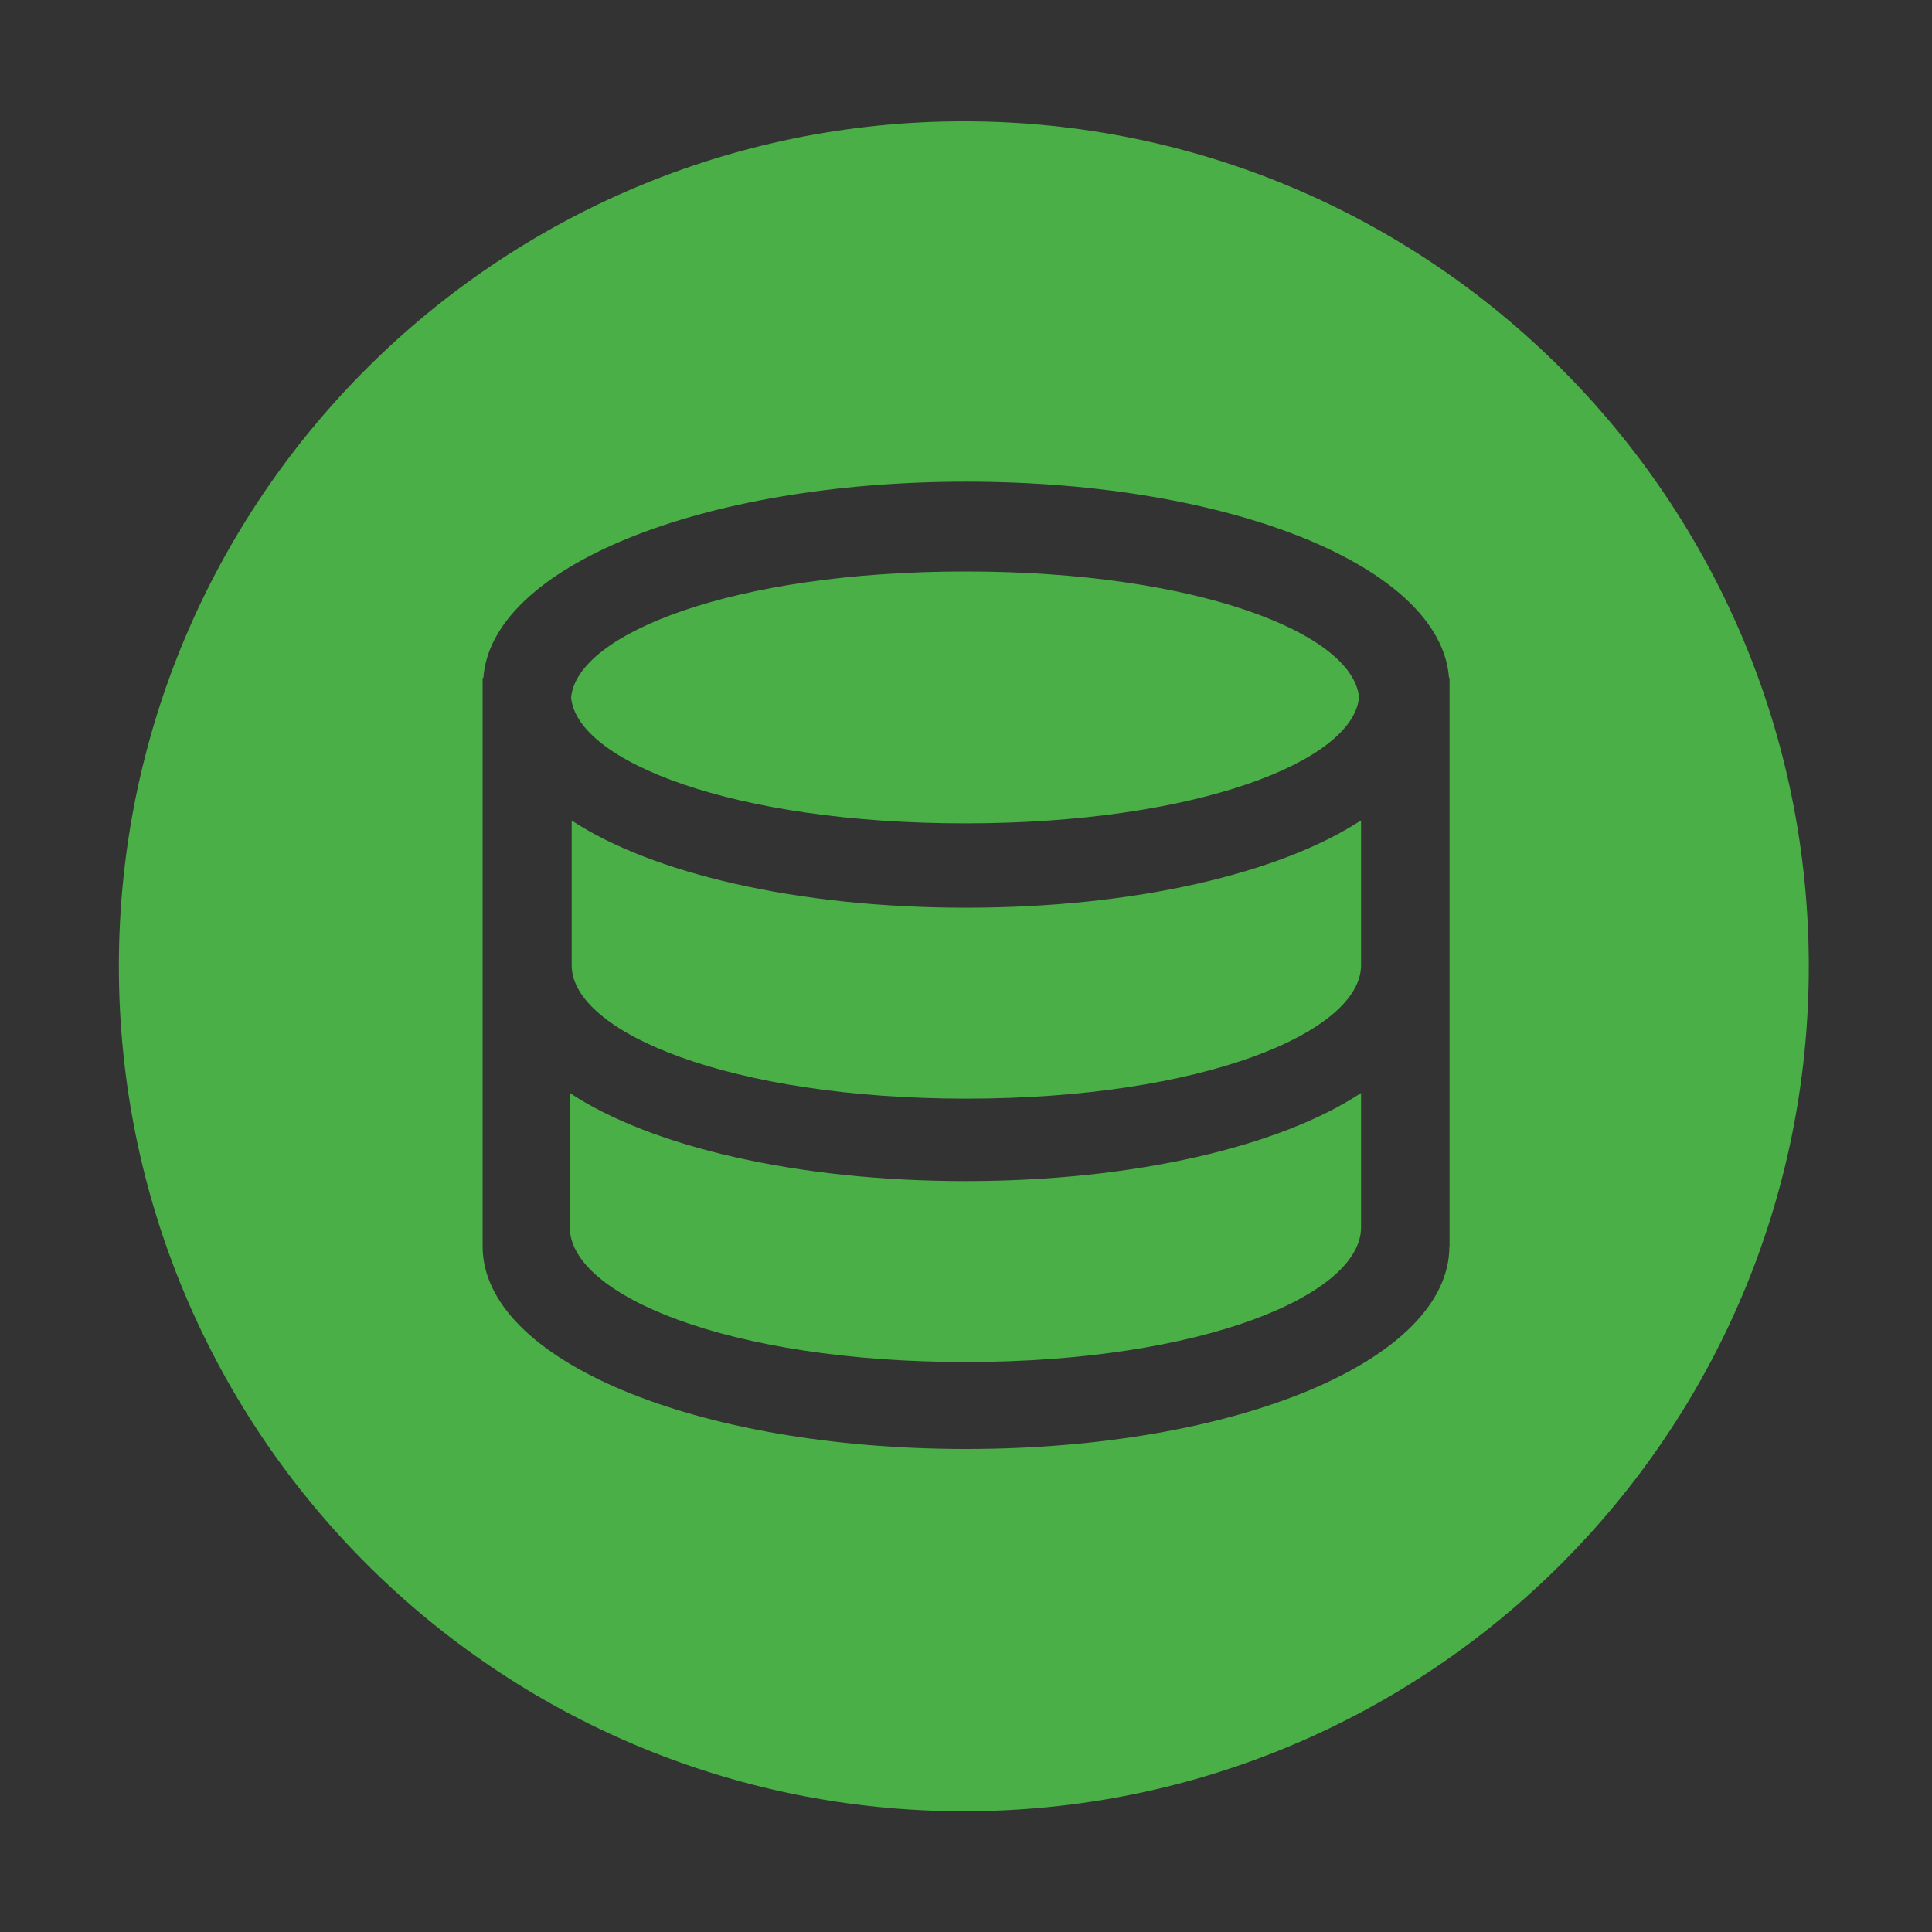 <?xml version="1.0" encoding="utf-8"?>
<!-- Generator: Adobe Illustrator 18.0.0, SVG Export Plug-In . SVG Version: 6.00 Build 0)  -->
<!DOCTYPE svg PUBLIC "-//W3C//DTD SVG 1.1//EN" "http://www.w3.org/Graphics/SVG/1.1/DTD/svg11.dtd">
<svg version="1.1" xmlns="http://www.w3.org/2000/svg" xmlns:xlink="http://www.w3.org/1999/xlink" x="0px" y="0px"
	 viewBox="0 0 1024 1024" enable-background="new 0 0 1024 1024" xml:space="preserve">
<rect x="0" y="0" width="1024" height="1024" fill="#333333" stroke="none"/>
<g id="图层_6" display="none">
</g>
<g id="图层_1" display="none">
	<circle fill="none" cx="512.1" cy="511.9" r="448.1"/>
	<path display="inline" fill="#333333" d="M951.5,602.7"/>
	<rect x="192" y="199" display="inline" fill="none" width="819.8" height="820.7"/>
	<path fill="#4AAF47" d="M799.3,192H224.9c-18,0-32.8,14.8-32.8,32.8v574.5c0,18,14.8,32.8,32.8,32.8h574.5
		c18,0,32.8-14.8,32.8-32.8V224.9C832.2,206.8,817.4,192,799.3,192z M384.3,756.5c0,6.6-5.4,12-12,12H268c-6.6,0-12-5.4-12-12V651.3
		c0-6.6,5.4-12,12-12h104.2c6.6,0,12,5.4,12,12V756.5z M384.3,563.8c0,6.6-5.4,12-12,12H268c-6.6,0-12-5.4-12-12V460.5
		c0-6.6,5.4-12,12-12h104.2c6.6,0,12,5.4,12,12V563.8z M384.3,371.7c0,6.6-5.4,12-12,12H268c-6.6,0-12-5.4-12-12V267.6
		c0-6.6,5.4-12,12-12h104.2c6.6,0,12,5.4,12,12V371.7z M576.3,756.2c0,6.6-5.4,12-12,12H460.1c-6.6,0-12-5.4-12-12V651
		c0-6.6,5.4-12,12-12h104.2c6.6,0,12,5.4,12,12V756.2z M576.3,564.2c0,6.6-5.4,12-12,12H460.1c-6.6,0-12-5.4-12-12v-104
		c0-6.6,5.4-12,12-12h104.2c6.6,0,12,5.4,12,12V564.2z M576.3,371.7c0,6.6-5.4,12-12,12H460.1c-6.6,0-12-5.4-12-12V267.6
		c0-6.6,5.4-12,12-12h104.2c6.6,0,12,5.4,12,12V371.7z M768.7,756.9c0,6.6-5.4,12-12,12H651.9c-6.6,0-12-5.4-12-12V651.7
		c0-6.6,5.4-12,12-12h104.8c6.6,0,12,5.4,12,12V756.9z M768.7,564.2c0,6.6-5.4,12-12,12H651.9c-6.6,0-12-5.4-12-12V460.9
		c0-6.6,5.4-12,12-12h104.8c6.6,0,12,5.4,12,12V564.2z M768.7,371.7c0,6.6-5.4,12-12,12H651.9c-6.6,0-12-5.4-12-12V267.6
		c0-6.6,5.4-12,12-12h104.8c6.6,0,12,5.4,12,12V371.7z"/>
	<path display="inline" fill="#333333" d="M894.8,503"/>
	<rect x="57.4" y="88.2" display="inline" fill="none" width="893.4" height="896.7"/>
	<path display="inline" fill="#4AAF47" d="M445.9,62.6H98.6c-18.9,0-34.3,15.4-34.3,34.3v347.4c0,18.9,15.4,34.3,34.3,34.3h347.4
		c18.9,0,34.3-15.4,34.3-34.3V96.9C480.2,78.1,464.8,62.6,445.9,62.6z M415.1,395.3c0,10.5-8.6,19.1-19.1,19.1H148.5
		c-10.5,0-19.1-8.6-19.1-19.1V145.9c0-10.5,8.6-19.1,19.1-19.1H396c10.5,0,19.1,8.6,19.1,19.1V395.3z"/>
	<path display="inline" fill="#4AAF47" d="M924,63.6H576.7c-18.9,0-34.3,15.4-34.3,34.3v347.4c0,18.9,15.4,34.3,34.3,34.3H924
		c18.9,0,34.3-15.4,34.3-34.3V97.9C958.4,79.1,942.9,63.6,924,63.6z M893.2,396.3c0,10.5-8.6,19.1-19.1,19.1H626.6
		c-10.5,0-19.1-8.6-19.1-19.1V146.9c0-10.5,8.6-19.1,19.1-19.1h247.4c10.5,0,19.1,8.6,19.1,19.1V396.3z"/>
	<path display="inline" fill="#4AAF47" d="M446,543.5H98.6c-18.9,0-34.3,15.4-34.3,34.3v347.4c0,18.9,15.4,34.3,34.3,34.3H446
		c18.9,0,34.3-15.4,34.3-34.3V577.8C480.3,558.9,464.9,543.5,446,543.5z M415.1,876.2c0,10.5-8.6,19.1-19.1,19.1H148.6
		c-10.5,0-19.1-8.6-19.1-19.1V626.8c0-10.5,8.6-19.1,19.1-19.1H396c10.5,0,19.1,8.6,19.1,19.1V876.2z"/>
	<path display="inline" fill="#4AAF47" d="M924.1,543.5H576.8c-18.9,0-34.3,15.4-34.3,34.3v347.4c0,18.9,15.4,34.3,34.3,34.3h347.4
		c18.9,0,34.3-15.4,34.3-34.3V577.8C958.5,558.9,943,543.5,924.1,543.5z M893.3,876.2c0,10.5-8.6,19.1-19.1,19.1H626.7
		c-10.5,0-19.1-8.6-19.1-19.1V626.8c0-10.5,8.6-19.1,19.1-19.1h247.4c10.5,0,19.1,8.6,19.1,19.1V876.2z"/>
</g>
<g id="图层_2" display="none">
	<path display="inline" fill="#EFC461" d="M603.5,63.9H100.6c-20.2,0-36.5,16.4-36.5,36.5v118.9c0,20.2,16.4,36.5,36.5,36.5h502.9
		c20.2,0,36.5-16.4,36.5-36.5V100.5C640.1,80.3,623.7,63.9,603.5,63.9z"/>
	<path display="inline" fill="#EFC461" d="M922.9,191.9h-822c-20.2,0-36.5,16.4-36.5,36.5v695.9c0,20.2,16.4,36.5,36.5,36.5h822
		c20.2,0,36.5-16.4,36.5-36.5V228.5C959.4,208.3,943.1,191.9,922.9,191.9z M866.5,385.3c0,15.4-12.6,28-28,28H191
		c-15.4,0-28-12.6-28-28v-71.8c0-15.4,12.6-28,28-28h647.5c15.4,0,28,12.6,28,28V385.3z"/>
</g>
<g id="图层_3" display="none">
	<path display="inline" fill="#4AAF47" stroke="#FFFFFF" stroke-width="63" stroke-miterlimit="10" d="M706.2,779.5"/>
	<path display="inline" fill="#3A3633" d="M403.4,688.7"/>
	<rect x="127.8" y="360.6" display="inline" fill="none" width="776.2" height="421.4"/>
	<g display="inline">
		<path fill="#4AAF47" d="M655.8,721.9c-18.2-0.2-32.8-14.9-32.9-33.1c0-18.2,14.6-33,32.8-33.2h95c78.9-0.7,142.4-64.8,142.4-143.6
			c0-78.9-63.6-143-142.5-143.7h-95c-11.9,0.1-23.1-6.2-29-16.4c-6-10.4-6-23.1,0-33.3c6-10.4,17-16.6,28.9-16.5h95
			c115.3,0.8,208.5,94.5,208.4,209.9c0,115.3-93.1,209.1-208.4,209.9"/>
		<path fill="#4AAF47" d="M403.4,688.7c0,18.3-14.8,33.1-33.1,33.1l-96.6-0.1c-115.9,0.1-209.9-93.9-209.9-209.9
			c0-115.9,94-209.9,209.9-209.9l96.6,0.1c11.9-0.1,23.1,6.2,29,16.4c6,10.4,6,23.1-0.1,33.4c-6,10.4-17,16.6-29,16.4h-96.6
			c-51.8-0.9-100.1,26.3-126.3,71.1c-26.2,44.9-26.2,100.1,0,145c26.2,44.9,74.5,72,126.3,71.1l96.6-0.1c8.8,0,17.3,3.5,23.4,9.6
			C399.9,671.5,403.4,679.9,403.4,688.7L403.4,688.7z"/>
		<path fill="#4AAF47" d="M672.2,511.8c0,19.1-17.1,34.5-38.3,34.5H390.6c-13.7,0-26.4-6.6-33.2-17.2c-6.9-10.7-6.8-23.8,0-34.4
			c6.9-10.7,19.5-17.3,33.2-17.3l243.4-0.1c10.2,0,20,3.7,27.1,10C668.3,493.9,672.2,502.6,672.2,511.8L672.2,511.8z M672.2,511.8"
			/>
	</g>
</g>
<g id="图层_4" display="none">
	<path display="inline" d="M714.7,481.3c0-0.1,0-0.1,0-0.2V216.3c0-3.7,2-7,5.1-8.8c3.2-1.8,7.1-1.8,10.2,0.1l223.7,132.4
		c6.2,3.7,6.2,13.9,0,17.5L731.6,489c-3,2.7-7.3,3.3-10.9,1.6C717,489,714.7,485.3,714.7,481.3L714.7,481.3z"/>
	<path display="inline" d="M740.8,790c0-0.1,0-0.1,0-0.2V552.9c0-3.3,1.8-6.3,4.6-7.9c2.8-1.6,6.3-1.6,9.1,0.1l200.1,118.5
		c5.5,3.3,5.5,12.4,0,15.7L755.9,796.8c-2.7,2.4-6.5,2.9-9.8,1.5C742.9,796.8,740.8,793.5,740.8,790L740.8,790z"/>
	<path display="inline" stroke="#231815" stroke-miterlimit="10" d="M858.5,710.6H611.6c-21.1,0-38.4-17.3-38.4-38.4v0
		c0-21.1,17.3-38.4,38.4-38.4h246.9c21.1,0,38.4,17.3,38.4,38.4v0C896.9,693.4,879.6,710.6,858.5,710.6z"/>
	<path display="inline" stroke="#231815" stroke-miterlimit="10" d="M859.1,388.7h-238c-21.1,0-38.4-17.3-38.4-38.4v0
		c0-21.1,17.3-38.4,38.4-38.4h238c21.1,0,38.4,17.3,38.4,38.4v0C897.5,371.4,880.2,388.7,859.1,388.7z"/>
	<path display="inline" stroke="#231815" stroke-miterlimit="10" d="M292.6,388.7H102.5c-21.1,0-38.4-17.3-38.4-38.4v0
		c0-21.1,17.3-38.4,38.4-38.4h190.1c21.1,0,38.4,17.3,38.4,38.4v0C331,371.4,313.8,388.7,292.6,388.7z"/>
	<path display="inline" stroke="#231815" stroke-miterlimit="10" d="M295.6,710.6H102.5c-21.1,0-38.4-17.3-38.4-38.4v0
		c0-21.1,17.3-38.4,38.4-38.4h193.1c21.1,0,38.4,17.3,38.4,38.4v0C334,693.4,316.8,710.6,295.6,710.6z"/>
	<path display="inline" d="M354.8,466l-88.4-88.4c-14.9-14.9-14.9-39.4,0-54.3l0,0c14.9-14.9,39.4-14.9,54.3,0l88.4,88.4
		c14.9,14.9,14.9,39.4,0,54.3l0,0C394.2,481,369.8,481,354.8,466z"/>
	<path display="inline" d="M646.6,378.1L324.8,700c-14.9,14.9-39.4,14.9-54.3,0l0,0c-14.9-14.9-14.9-39.4,0-54.3l321.9-321.9
		c14.9-14.9,39.4-14.9,54.3,0l0,0C661.6,338.8,661.6,363.2,646.6,378.1z"/>
	<path display="inline" d="M580.8,699l-82.4-82.4c-14.9-14.9-14.9-39.4,0-54.3l0,0c14.9-14.9,39.4-14.9,54.3,0l82.4,82.4
		c14.9,14.9,14.9,39.4,0,54.3l0,0C620.2,714,595.8,714,580.8,699z"/>
	<path display="inline" d="M714.7,803.3c0-0.1,0-0.1,0-0.2V538.3c0-3.7,2-7,5.1-8.8c3.2-1.8,7.1-1.8,10.2,0.1l223.7,132.4
		c6.2,3.7,6.2,13.9,0,17.5L731.6,811c-3,2.7-7.3,3.3-10.9,1.6C717,811,714.7,807.3,714.7,803.3L714.7,803.3z"/>
</g>
<g id="图层_5" display="none">
	<path display="inline" fill="#4AAF47" d="M896.3,63H128.5c-35.2,0-64,28.8-64,64v767.7c0,35.2,28.8,64,64,64h767.7
		c35.2,0,64-28.8,64-64V127C960.3,91.8,931.5,63,896.3,63z M895.8,858c0,21-17,38-38,38h-692c-21,0-38-17-38-38V166
		c0-20.9,17.1-38,38-38h692c20.9,0,38,17.1,38,38V858z"/>
	<path display="inline" fill="#4AAF47" d="M512.1,343.1c-21.7,0-39.3,17.6-39.3,39.3c0,21.7,17.6,39.3,39.3,39.3
		c21.7,0,39.3-17.6,39.3-39.3C551.4,360.7,533.8,343.1,512.1,343.1L512.1,343.1z"/>
	<path display="inline" fill="#4AAF47" d="M512.1,672.9L512.1,672.9c-17.6,0-32-14.4-32-32V512.5c0-17.6,14.4-32,32-32h0
		c17.6,0,32,14.4,32,32v128.4C544.1,658.5,529.7,672.9,512.1,672.9z"/>
	<g display="inline">
		<path d="M299.4,434.2"/>
		<path fill="#4AAF47" d="M322.4,428.6v-74.9c0-28.4,23.5-51.5,52.4-51.5h25.4c13.2,0,23.8-10.5,23.8-23.4
			c0-12.9-10.7-23.4-23.8-23.4h-25.4c-55.2,0-100.1,44.1-100.1,98.3v74.9c0,28.4-23.6,51.5-52.5,51.5c-13.2,0-23.8,10.5-23.8,23.4
			c0,12.9,10.7,23.4,23.8,23.4c28.9,0,52.5,23.1,52.5,51.5v74.9c0,54.2,44.9,98.3,100.1,98.3h25.4c13.2,0,23.8-10.5,23.8-23.4
			c0-12.9-10.7-23.4-23.8-23.4h-25.4c-28.9,0-52.4-23.1-52.4-51.5v-74.9c0-30-13.7-56.9-35.4-74.9
			C308.7,485.4,322.4,458.5,322.4,428.6L322.4,428.6z"/>
		<path fill="#4AAF47" d="M338.4,445.6v-74.9c0-28.4,23.5-51.5,52.4-51.5h25.4c13.2,0,23.8-10.5,23.8-23.4
			c0-12.9-10.7-23.4-23.8-23.4h-25.4c-55.2,0-100.1,44.1-100.1,98.3v74.9c0,28.4-23.6,51.5-52.5,51.5c-13.2,0-23.8,10.5-23.8,23.4
			c0,12.9,10.7,23.4,23.8,23.4c28.9,0,52.5,23.1,52.5,51.5v74.9c0,54.2,44.9,98.3,100.1,98.3h25.4c13.2,0,23.8-10.5,23.8-23.4
			c0-12.9-10.7-23.4-23.8-23.4h-25.4c-28.9,0-52.4-23.1-52.4-51.5v-74.9c0-30-13.7-56.9-35.4-74.9
			C324.7,502.4,338.4,475.5,338.4,445.6L338.4,445.6z"/>
		<path fill="#4AAF47" d="M324.2,445.3v-74.9c0-28.4,23.5-51.5,52.4-51.5h25.4c13.2,0,23.8-10.5,23.8-23.4
			c0-12.9-10.7-23.4-23.8-23.4h-25.4c-55.2,0-100.1,44.1-100.1,98.3v74.9c0,28.4-23.6,51.5-52.5,51.5c-13.2,0-23.8,10.5-23.8,23.4
			c0,12.9,10.7,23.4,23.8,23.4c28.9,0,52.5,23.1,52.5,51.5V670c0,54.2,44.9,98.3,100.1,98.3h25.4c13.2,0,23.8-10.5,23.8-23.4
			c0-12.9-10.7-23.4-23.8-23.4h-25.4c-28.9,0-52.4-23.1-52.4-51.5v-74.9c0-30-13.7-56.9-35.4-74.9
			C310.5,502.2,324.2,475.3,324.2,445.3L324.2,445.3z"/>
		<path fill="#4AAF47" d="M414.2,318.9h-23c-17.4,0-31.7-14.3-31.7-31.7v0c0-17.4,14.3-31.7,31.7-31.7h23
			c17.4,0,31.7,14.3,31.7,31.7v0C445.9,304.7,431.6,318.9,414.2,318.9z"/>
		<path fill="#4AAF47" d="M223.8,543.5h-0.6c-17.4,0-31.7-14.3-31.7-31.7v0c0-17.4,14.3-31.7,31.7-31.7h0.6
			c17.4,0,31.7,14.3,31.7,31.7v0C255.5,529.3,241.2,543.5,223.8,543.5z"/>
		<path fill="#4AAF47" d="M414.2,768.3h-23c-17.4,0-31.7-14.3-31.7-31.7v0c0-17.4,14.3-31.7,31.7-31.7h23
			c17.4,0,31.7,14.3,31.7,31.7v0C445.9,754,431.6,768.3,414.2,768.3z"/>
	</g>
	<g display="inline">
		<path d="M722.9,589.7"/>
		<path fill="#4AAF47" d="M699.9,595.4v74.9c0,28.4-23.5,51.5-52.4,51.5H622c-13.2,0-23.8,10.5-23.8,23.4
			c0,12.9,10.7,23.4,23.8,23.4h25.4c55.2,0,100.1-44.1,100.1-98.3v-74.9c0-28.4,23.6-51.5,52.5-51.5c13.2,0,23.8-10.5,23.8-23.4
			c0-12.9-10.7-23.4-23.8-23.4c-28.9,0-52.5-23.1-52.5-51.5v-74.9c0-54.2-44.9-98.3-100.1-98.3H622c-13.2,0-23.8,10.5-23.8,23.4
			c0,12.9,10.7,23.4,23.8,23.4h25.4c28.9,0,52.4,23.1,52.4,51.5v74.9c0,30,13.7,56.9,35.4,74.9C713.7,538.5,699.9,565.4,699.9,595.4
			L699.9,595.4z"/>
		<path fill="#4AAF47" d="M683.9,578.4v74.9c0,28.4-23.5,51.5-52.4,51.5H606c-13.2,0-23.8,10.5-23.8,23.4
			c0,12.9,10.7,23.4,23.8,23.4h25.4c55.2,0,100.1-44.1,100.1-98.3v-74.9c0-28.4,23.6-51.5,52.5-51.5c13.2,0,23.8-10.5,23.8-23.4
			c0-12.9-10.7-23.4-23.8-23.4c-28.9,0-52.5-23.1-52.5-51.5v-74.9c0-54.2-44.9-98.3-100.1-98.3H606c-13.2,0-23.8,10.5-23.8,23.4
			c0,12.9,10.7,23.4,23.8,23.4h25.4c28.9,0,52.4,23.1,52.4,51.5v74.9c0,30,13.7,56.9,35.4,74.9C697.7,521.5,683.9,548.4,683.9,578.4
			L683.9,578.4z"/>
		<path fill="#4AAF47" d="M698.2,578.6v74.9c0,28.4-23.5,51.5-52.4,51.5h-25.4c-13.2,0-23.8,10.5-23.8,23.4
			c0,12.9,10.7,23.4,23.8,23.4h25.4c55.2,0,100.1-44.1,100.1-98.3v-74.9c0-28.4,23.6-51.5,52.5-51.5c13.2,0,23.8-10.5,23.8-23.4
			c0-12.9-10.7-23.4-23.8-23.4c-28.9,0-52.5-23.1-52.5-51.5v-74.9c0-54.2-44.9-98.3-100.1-98.3h-25.4c-13.2,0-23.8,10.5-23.8,23.4
			c0,12.9,10.7,23.4,23.8,23.4h25.4c28.9,0,52.4,23.1,52.4,51.5v74.9c0,30,13.7,56.9,35.4,74.9C711.9,521.7,698.2,548.6,698.2,578.6
			L698.2,578.6z"/>
		<path fill="#4AAF47" d="M608.2,705h23c17.4,0,31.7,14.3,31.7,31.7v0c0,17.4-14.3,31.7-31.7,31.7h-23c-17.4,0-31.7-14.3-31.7-31.7
			v0C576.4,719.3,590.7,705,608.2,705z"/>
		<path fill="#4AAF47" d="M798.6,480.4h0.6c17.4,0,31.7,14.3,31.7,31.7v0c0,17.4-14.3,31.7-31.7,31.7h-0.6
			c-17.4,0-31.7-14.3-31.7-31.7v0C766.9,494.6,781.2,480.4,798.6,480.4z"/>
		<path fill="#4AAF47" d="M608.2,255.6h23c17.4,0,31.7,14.3,31.7,31.7v0c0,17.4-14.3,31.7-31.7,31.7h-23
			c-17.4,0-31.7-14.3-31.7-31.7v0C576.4,269.9,590.7,255.6,608.2,255.6z"/>
	</g>
</g>
<g id="图层_8" display="none">
	<g display="inline">
		<path fill="#4AAF47" d="M483.5,647.1h-57.8l-23-61.6H297.5l-21.7,61.6h-56.4L321.9,376h56.2L483.5,647.1z M385.7,539.8
			l-36.3-100.6l-35.6,100.6H385.7z"/>
		<path fill="#4AAF47" d="M511.7,647.1V376H597c32.3,0,53.4,1.4,63.2,4.1c15.1,4.1,27.7,12.9,37.9,26.5
			c10.2,13.6,15.3,31.2,15.3,52.8c0,16.6-2.9,30.6-8.8,42c-5.9,11.3-13.3,20.3-22.4,26.7c-9,6.5-18.2,10.8-27.6,12.9
			c-12.7,2.6-31.1,3.9-55.1,3.9h-34.7v102.3H511.7z M564.9,421.8v76.9H594c20.9,0,35-1.4,42-4.3c7.1-2.8,12.6-7.3,16.6-13.3
			c4-6,6-13.1,6-21.1c0-9.9-2.8-18-8.4-24.4c-5.6-6.4-12.8-10.4-21.4-12c-6.3-1.2-19.1-1.8-38.3-1.8H564.9z"/>
		<path fill="#4AAF47" d="M755.4,647.1V376h53.2v271.1H755.4z"/>
	</g>
	<path display="inline" fill="#4AAF47" d="M896.8,64H129c-35.2,0-64,28.8-64,64v767.7c0,35.2,28.8,64,64,64h767.7
		c35.2,0,64-28.8,64-64V128C960.8,92.8,932,64,896.8,64z M896.4,859.1c0,21-17,38-38,38h-692c-21,0-38-17-38-38V167
		c0-20.9,17.1-38,38-38h692c20.9,0,38,17.1,38,38V859.1z"/>
	<g>
		<path display="inline" fill="#4AAF47" d="M224,671.1L224,671.1c-17.6,0-32-14.4-32-32V382.8c0-17.6,14.4-32,32-32h0
			c17.6,0,32,14.4,32,32v256.3C256,656.7,241.6,671.1,224,671.1z"/>
		<path display="inline" fill="#4AAF47" d="M385,670.3L385,670.3c-17.6,0-32-14.4-32-32V382c0-17.6,14.4-32,32-32h0
			c17.6,0,32,14.4,32,32v256.3C417,655.9,402.6,670.3,385,670.3z"/>
		<path display="inline" fill="#4AAF47" d="M416.2,382.9L416.2,382.9c0,17.6-14.4,32-32,32H224.1c-17.6,0-32-14.4-32-32v0
			c0-17.6,14.4-32,32-32h160.1C401.8,350.9,416.2,365.3,416.2,382.9z"/>
		<path display="inline" fill="#4AAF47" d="M417.1,542.9L417.1,542.9c0,17.6-14.4,32-32,32H225c-17.6,0-32-14.4-32-32v0
			c0-17.6,14.4-32,32-32h160.1C402.7,510.9,417.1,525.3,417.1,542.9z"/>
		<path display="inline" fill="#4AAF47" d="M514,672L514,672c-17.6,0-32-14.4-32-32V383.7c0-17.6,14.4-32,32-32h0
			c17.6,0,32,14.4,32,32V640C546,657.6,531.6,672,514,672z"/>
		<path display="inline" fill="#4AAF47" d="M706.1,537.9L706.1,537.9c0,17.6-14.4,32-32,32H514c-17.6,0-32-14.4-32-32v0
			c0-17.6,14.4-32,32-32h160.1C691.7,505.9,706.1,520.3,706.1,537.9z"/>
		<path display="inline" fill="#4AAF47" d="M801,671.1L801,671.1c-17.6,0-32-14.4-32-32V382.8c0-17.6,14.4-32,32-32h0
			c17.6,0,32,14.4,32,32v256.3C833,656.7,818.6,671.1,801,671.1z"/>
		<path display="inline" fill="#4AAF47" d="M706.1,382.9L706.1,382.9c0,17.6-14.4,32-32,32H514c-17.6,0-32-14.4-32-32v0
			c0-17.6,14.4-32,32-32h160.1C691.7,350.9,706.1,365.3,706.1,382.9z"/>
		<path display="inline" fill="#4AAF47" d="M674.4,351.7L674.4,351.7c17.6,0,32,14.4,32,32v153.1c0,17.6-14.4,32-32,32h0
			c-17.6,0-32-14.4-32-32V383.7C642.4,366.1,656.8,351.7,674.4,351.7z"/>
	</g>
</g>
<g id="图层_7" display="none">
	<path fill="#4AAF47" d="M896.4,63.7H128.7c-35.2,0-64,28.8-64,64v767.7c0,35.2,28.8,64,64,64h767.7c35.2,0,64-28.8,64-64V127.7
		C960.4,92.5,931.6,63.7,896.4,63.7z M896,858.7c0,21-17,38-38,38H166c-21,0-38-17-38-38v-692c0-20.9,17.1-38,38-38h692
		c20.9,0,38,17.1,38,38V858.7z"/>
	<path display="inline" fill="#4AAF47" d="M740.3,63.4l-610.8,0.1c-36.5,0-66,29.6-66,66l0.4,763.7c0,36.4,29.5,65.9,65.9,66
		l763.6,0.7c36.5,0,66-29.5,66.1-66l0.2-611c0-17.5-6.9-34.3-19.3-46.7L787,82.7C774.6,70.3,757.8,63.4,740.3,63.4z M831.5,895.2
		l-635.6-0.5c-36.4,0-65.9-29.5-65.9-66l-0.4-634.2c0-36.5,29.5-66,66-66l510.3-0.1c17.5,0,34.3,6.9,46.6,19.3l125.9,125.7
		c12.4,12.4,19.4,29.2,19.4,46.7l-0.2,509.1C897.5,865.7,867.9,895.2,831.5,895.2z"/>
	<path display="inline" fill="#4AAF47" d="M737,383.7H288.2c-17.6,0-31.9-14.3-31.9-31.9v0c0-17.6,14.3-31.9,31.9-31.9H737
		c17.6,0,31.9,14.3,31.9,31.9v0C768.9,369.5,754.6,383.7,737,383.7z"/>
	<path display="inline" fill="#4AAF47" d="M736.3,542.6H287.5c-17.6,0-31.9-14.3-31.9-31.9v0c0-17.6,14.3-31.9,31.9-31.9h448.8
		c17.6,0,31.9,14.3,31.9,31.9v0C768.2,528.4,753.9,542.6,736.3,542.6z"/>
	<path display="inline" fill="#4AAF47" d="M736,703.7H287.2c-17.6,0-31.9-14.3-31.9-31.9v0c0-17.6,14.3-31.9,31.9-31.9H736
		c17.6,0,31.9,14.3,31.9,31.9v0C767.9,689.5,753.6,703.7,736,703.7z"/>
</g>
<g id="图层_10" display="none">
	<path display="inline" stroke="#231815" stroke-miterlimit="10" d="M921.4,414.5h-308c-21.1,0-38.4-17.3-38.4-38.4v0
		c0-21.1,17.3-38.4,38.4-38.4h308c21.1,0,38.4,17.3,38.4,38.4v0C959.8,397.2,942.5,414.5,921.4,414.5z"/>
	<path display="inline" stroke="#231815" stroke-miterlimit="10" d="M921.4,685.3H106.6c-21.1,0-38.4-17.3-38.4-38.4v0
		c0-21.1,17.3-38.4,38.4-38.4h814.8c21.1,0,38.4,17.3,38.4,38.4v0C959.8,668.1,942.5,685.3,921.4,685.3z"/>
	<path display="inline" stroke="#231815" stroke-miterlimit="10" d="M921.4,956.2H104.6c-21.1,0-38.4-17.3-38.4-38.4v0
		c0-21.1,17.3-38.4,38.4-38.4h816.8c21.1,0,38.4,17.3,38.4,38.4v0C959.8,938.9,942.5,956.2,921.4,956.2z"/>
	<path display="inline" d="M80.5,65.1c0.1,0,0.2,0,0.3,0h356.1c4.9,0,9.4,2.6,11.9,6.9c2.4,4.3,2.4,9.5-0.1,13.7L270.6,387
		c-4.9,8.3-18.6,8.3-23.6,0L70.2,87.8c-3.6-4-4.4-9.8-2.2-14.7C70.2,68.2,75.1,65,80.5,65.1L80.5,65.1z"/>
	<path display="inline" d="M202.4,465.9"/>
	<path display="inline" stroke="#231815" stroke-miterlimit="10" d="M921.4,143.7H614.2c-21.1,0-38.4-17.3-38.4-38.4v0
		c0-21.1,17.3-38.4,38.4-38.4h307.2c21.1,0,38.4,17.3,38.4,38.4v0C959.8,126.4,942.5,143.7,921.4,143.7z"/>
</g>
<g id="图层_9" display="none">
	<path display="inline" fill="#4AAF47" d="M895.8,64H128c-35.2,0-64,28.8-64,64v767.7c0,35.2,28.8,64,64,64h767.7
		c35.2,0,64-28.8,64-64V128C959.8,92.8,931,64,895.8,64z M895.4,859.1c0,21-17,38-38,38h-692c-21,0-38-17-38-38v-692
		c0-20.9,17.1-38,38-38h692c20.9,0,38,17.1,38,38V859.1z"/>
	<path display="inline" d="M765.9,1181.1"/>
</g>
<g id="图层_12" display="none">
	<path fill="#F9F8F7" d="M475.8,554.5c0,55.8-13.6,98.7-40.6,128.4c-27,29.8-65.8,44.7-116.2,44.7c-22.3,0-43-3.7-62.2-10.9V632
		c16.4,11.9,35.2,17.7,56.2,17.7c45.4,0,68.2-32.8,68.2-98.5V297.8h94.6V554.5z M527.4,639.3c31.7,18.3,62.8,27.5,93.2,27.5
		c38.2,0,57.3-9.8,57.3-29.2c0-13.9-15.7-25.4-47.3-34.7c-39.4-11.7-66.4-24.6-81.1-38.9c-14.7-14.3-22-33.6-22-58
		c0-29.6,12.7-52.9,37.9-69.7c25.2-16.8,58.3-25.2,99.2-25.2c29,0,57,4.1,84,12.3v69.3C723.8,478.8,696.6,472,667,472
		c-14.7,0-26.6,2.5-35.6,7.5c-9,5-13.5,11.6-13.5,19.7c0,13.9,13.4,25,40.2,33.6c28.7,9.1,50.2,17.3,64.7,24.8
		c14.4,7.5,25.4,17.2,33,29.5c7.6,12.2,11.4,26.3,11.4,42.2c0,31.1-13.1,55.2-39.3,72.4c-26.2,17.1-61.2,25.8-104.9,25.8
		c-34.4,0-66.2-5.2-95.5-15.5v-72.7H527.4z M527.4,639.3"/>
	<g display="inline">
		<path fill="#F5AF3F" d="M510.1,65C263.7,65,63.9,264.8,63.9,511.2c0,246.5,199.8,446.2,446.2,446.2
			c246.5,0,446.2-199.8,446.2-446.2C956.4,264.8,756.6,65,510.1,65z M498.8,388.8H320.4v87.3h154v62.4h-154v156.8h-74.5V326.4h252.9
			V388.8z M796,695.3h-65.7V656c-10.9,15.3-23.8,26.6-38.6,34.1s-29.8,11.2-44.9,11.2c-30.7,0-57-12.4-78.9-37.1
			C546,639.4,535,604.9,535,560.6c0-45.3,10.7-79.7,32-103.3c21.3-23.6,48.2-35.4,80.8-35.4c29.9,0,55.7,12.4,77.5,37.2V326.4H796
			V695.3z"/>
		<path fill="#F5AF3F" d="M666.4,476.1c-16.8,0-30.8,6.7-42.1,20c-11.3,13.3-17,33.3-17,59.8c0,28.5,3.9,49.2,11.8,61.9
			c11.4,18.5,27.3,27.7,47.8,27.7c16.3,0,30.1-6.9,41.5-20.8c11.4-13.8,17.1-34.5,17.1-62c0-30.7-5.5-52.8-16.6-66.3
			C697.8,482.9,683.7,476.1,666.4,476.1z"/>
	</g>
</g>
<g id="图层_11" display="none">
	<path display="inline" fill="#F5AF3F" d="M511.2,65C264.8,65,65,264.8,65,511.2c0,246.5,199.8,446.2,446.2,446.2
		c246.5,0,446.2-199.8,446.2-446.2C957.5,264.8,757.7,65,511.2,65z M469.9,542.9c0,52-12.8,91.9-38.3,119.7
		c-25.5,27.8-62,41.7-109.6,41.7c-21.1,0-40.6-3.4-58.7-10.1v-79c15.5,11.1,33.2,16.5,53,16.5c42.9,0,64.3-30.6,64.3-91.8V303.7
		h89.2V542.9z M729.7,681c-23.7,15.5-55.2,23.3-94.7,23.3c-31,0-59.7-4.7-86.2-14v-65.6c0,0-0.1,0-0.1-0.1h0.1v0.1
		c28.6,16.5,56.6,24.8,84,24.8c34.4,0,51.7-8.8,51.7-26.4c0-12.5-14.2-22.9-42.7-31.3c-35.5-10.5-59.9-22.2-73.2-35.1
		c-13.3-12.9-19.9-30.3-19.9-52.3c0-26.7,11.4-47.8,34.2-62.9c22.8-15.2,52.6-22.8,89.5-22.8c26.2,0,51.4,3.7,75.8,11.1v62.5
		c-22.2-12.5-46.8-18.7-73.5-18.7c-13.3,0-24,2.2-32.1,6.7c-8.1,4.5-12.1,10.4-12.1,17.8c0,12.5,12.1,22.6,36.2,30.3
		c25.9,8.2,45.3,15.7,58.4,22.4c13,6.7,22.9,15.6,29.8,26.6c6.8,11,10.3,23.7,10.3,38.1C765.2,643.6,753.4,665.4,729.7,681z"/>
	<path display="inline" fill="#FFFFFF" d="M515.3,627.1"/>
</g>
<g id="图层_13" display="none">
	<g display="inline">
		<path fill="#4AAF47" d="M721.2,601.4c0-4.7-3.8-8.5-8.5-8.5H601.7c-4.7,0-8.5,3.8-8.5,8.5V713c0,4.7,3.8,8.5,8.5,8.5h111
			c4.7,0,8.5-3.8,8.5-8.5h-0.1V601.4z"/>
		<path fill="#4AAF47" d="M512.3,63.5c-247.9,0-448.8,200.9-448.8,448.8c0,247.9,200.9,448.8,448.8,448.8
			c247.9,0,448.8-200.9,448.8-448.8C961.1,264.4,760.2,63.5,512.3,63.5z M476.6,749.1c0,10-8.3,18.1-18.3,18.1H274.1
			c-10.1,0-18.3-8.2-18.3-18.1V565.3c0-10,8.3-18.1,18.3-18.1h184.2c10,0,18.1,8.1,18.3,18.1V749.1z M476.6,457.1
			c0,10-8.3,18.1-18.3,18.1H274.1c-10.1,0-18.3-8.2-18.3-18.1V273.3c0-10,8.3-18.1,18.3-18.1h184.2c10,0,18.1,8.1,18.3,18.1V457.1z
			 M767.6,749.1c0,10-8.3,18.1-18.3,18.1H565.1c-10.1,0-18.3-8.2-18.3-18.1V565.3c0-10,8.3-18.1,18.3-18.1h184.2
			c10,0,18.1,8.1,18.3,18.1V749.1z M767.6,457.1c0,10-8.3,18.1-18.3,18.1H565.1c-10.1,0-18.3-8.2-18.3-18.1V273.3
			c0-10,8.3-18.1,18.3-18.1h184.2c10,0,18.1,8.1,18.3,18.1V457.1z"/>
		<path fill="#4AAF47" d="M430.2,601.4c0-4.7-3.8-8.5-8.5-8.5H310.7c-4.7,0-8.5,3.8-8.5,8.5V713c0,4.7,3.8,8.5,8.5,8.5h111
			c4.7,0,8.5-3.8,8.5-8.5h-0.1V601.4z"/>
		<path fill="#4AAF47" d="M721.2,309.4c0-4.7-3.8-8.5-8.5-8.5H601.7c-4.7,0-8.5,3.8-8.5,8.5V421c0,4.7,3.8,8.5,8.5,8.5h111
			c4.7,0,8.5-3.8,8.5-8.5h-0.1V309.4z"/>
		<path fill="#4AAF47" d="M430.2,309.4c0-4.7-3.8-8.5-8.5-8.5H310.7c-4.7,0-8.5,3.8-8.5,8.5V421c0,4.7,3.8,8.5,8.5,8.5h111
			c4.7,0,8.5-3.8,8.5-8.5h-0.1V309.4z"/>
	</g>
</g>
<g id="图层_15" display="none">
	<path display="inline" fill="#91ED8C" d="M727.7,658.4"/>
	<g display="inline">
		<polygon fill="#4AAF47" points="302.4,600.5 302.6,721.3 404.4,721.2 404.2,600.3 		"/>
		<polygon fill="#4AAF47" points="450.6,720.6 571.9,720.6 571.9,720.6 571.9,599.6 450.6,599.6 		"/>
		<path fill="#4AAF47" d="M721.7,322.5c0-11.5-9.3-20.9-20.7-20.9H324.3c-11.4,0-20.7,9.4-20.7,20.9v61.3h418.1V322.5z"/>
		<rect x="450.8" y="430.4" fill="#4AAF47" width="121" height="131"/>
		<rect x="302.2" y="429.9" fill="#4AAF47" width="101.8" height="130.5"/>
		<path fill="#4AAF47" d="M512.3,63.8C265,63.8,64.5,264.3,64.5,511.6C64.5,759,265,959.5,512.3,959.5
			c247.3,0,447.8-200.5,447.8-447.8C960.2,264.3,759.7,63.8,512.3,63.8z M768.1,733.2c0,20.2-16.5,36.7-36.7,36.7H291.1
			c-20.2,0-36.7-16.5-36.7-36.7V292.9c0-20.2,16.5-36.7,36.7-36.7h440.4c20.2,0,36.7,16.5,36.6,36.7V733.2z"/>
		<polygon fill="#4AAF47" points="619.1,599.9 619.3,720.8 722.4,720.7 722.2,599.8 		"/>
		<rect x="618.4" y="430.1" fill="#4AAF47" width="104.1" height="130.7"/>
	</g>
</g>
<g id="图层_16">
	<g id="图层_17">
		<g>
			<path fill="#4AAF47" d="M303,434.9v76.7c0,35.6,84.1,70.7,209.2,70.7c125.1,0,209.2-35.2,209.2-70.8v-5.2v-71.5
				c-42.6,27.9-119.4,46.3-209.2,46.3C422.4,481.2,345.5,462.8,303,434.9z"/>
			<path fill="#4AAF47" d="M302,579.3v71.2c0,36,84.3,71.4,209.7,71.4c125.4,0,209.7-35.5,209.7-71.4v-71.2
				C678.7,607.5,601.7,626,511.7,626S344.6,607.5,302,579.3z"/>
			<path fill="#4AAF47" d="M511.5,436.4c122.7,0,205.7-32.9,208.8-66.8c-3.1-33.9-86.1-66.8-208.8-66.7
				c-122.7,0-205.7,32.9-208.8,66.8C305.8,403.6,388.8,436.4,511.5,436.4z"/>
			<path fill="#4AAF47" d="M510.9,64.3C263.5,64.3,63,264.8,63,512.1C63,759.5,263.5,960,510.9,960c247.3,0,447.8-200.5,447.8-447.8
				C958.7,264.8,758.2,64.3,510.9,64.3z M768.2,660.6c0,60.2-112.5,107.4-256.2,107.4c-143.6,0-256.2-47.2-256.2-107.4V359.3h0.4
				c4.2-58.6,114.9-104,255.9-104s251.7,45.4,255.9,104h0.3V660.6z"/>
		</g>
		<path fill="#FFFFFF" d="M731.7,503.7"/>
		<rect x="840.2" y="165.1" fill="none" width="715.9" height="717.8"/>
	</g>
</g>
<g id="图层_14" display="none">
	<rect x="487.4" y="581" display="inline" fill="#0C0C0C" width="46" height="46"/>
</g>
</svg>
